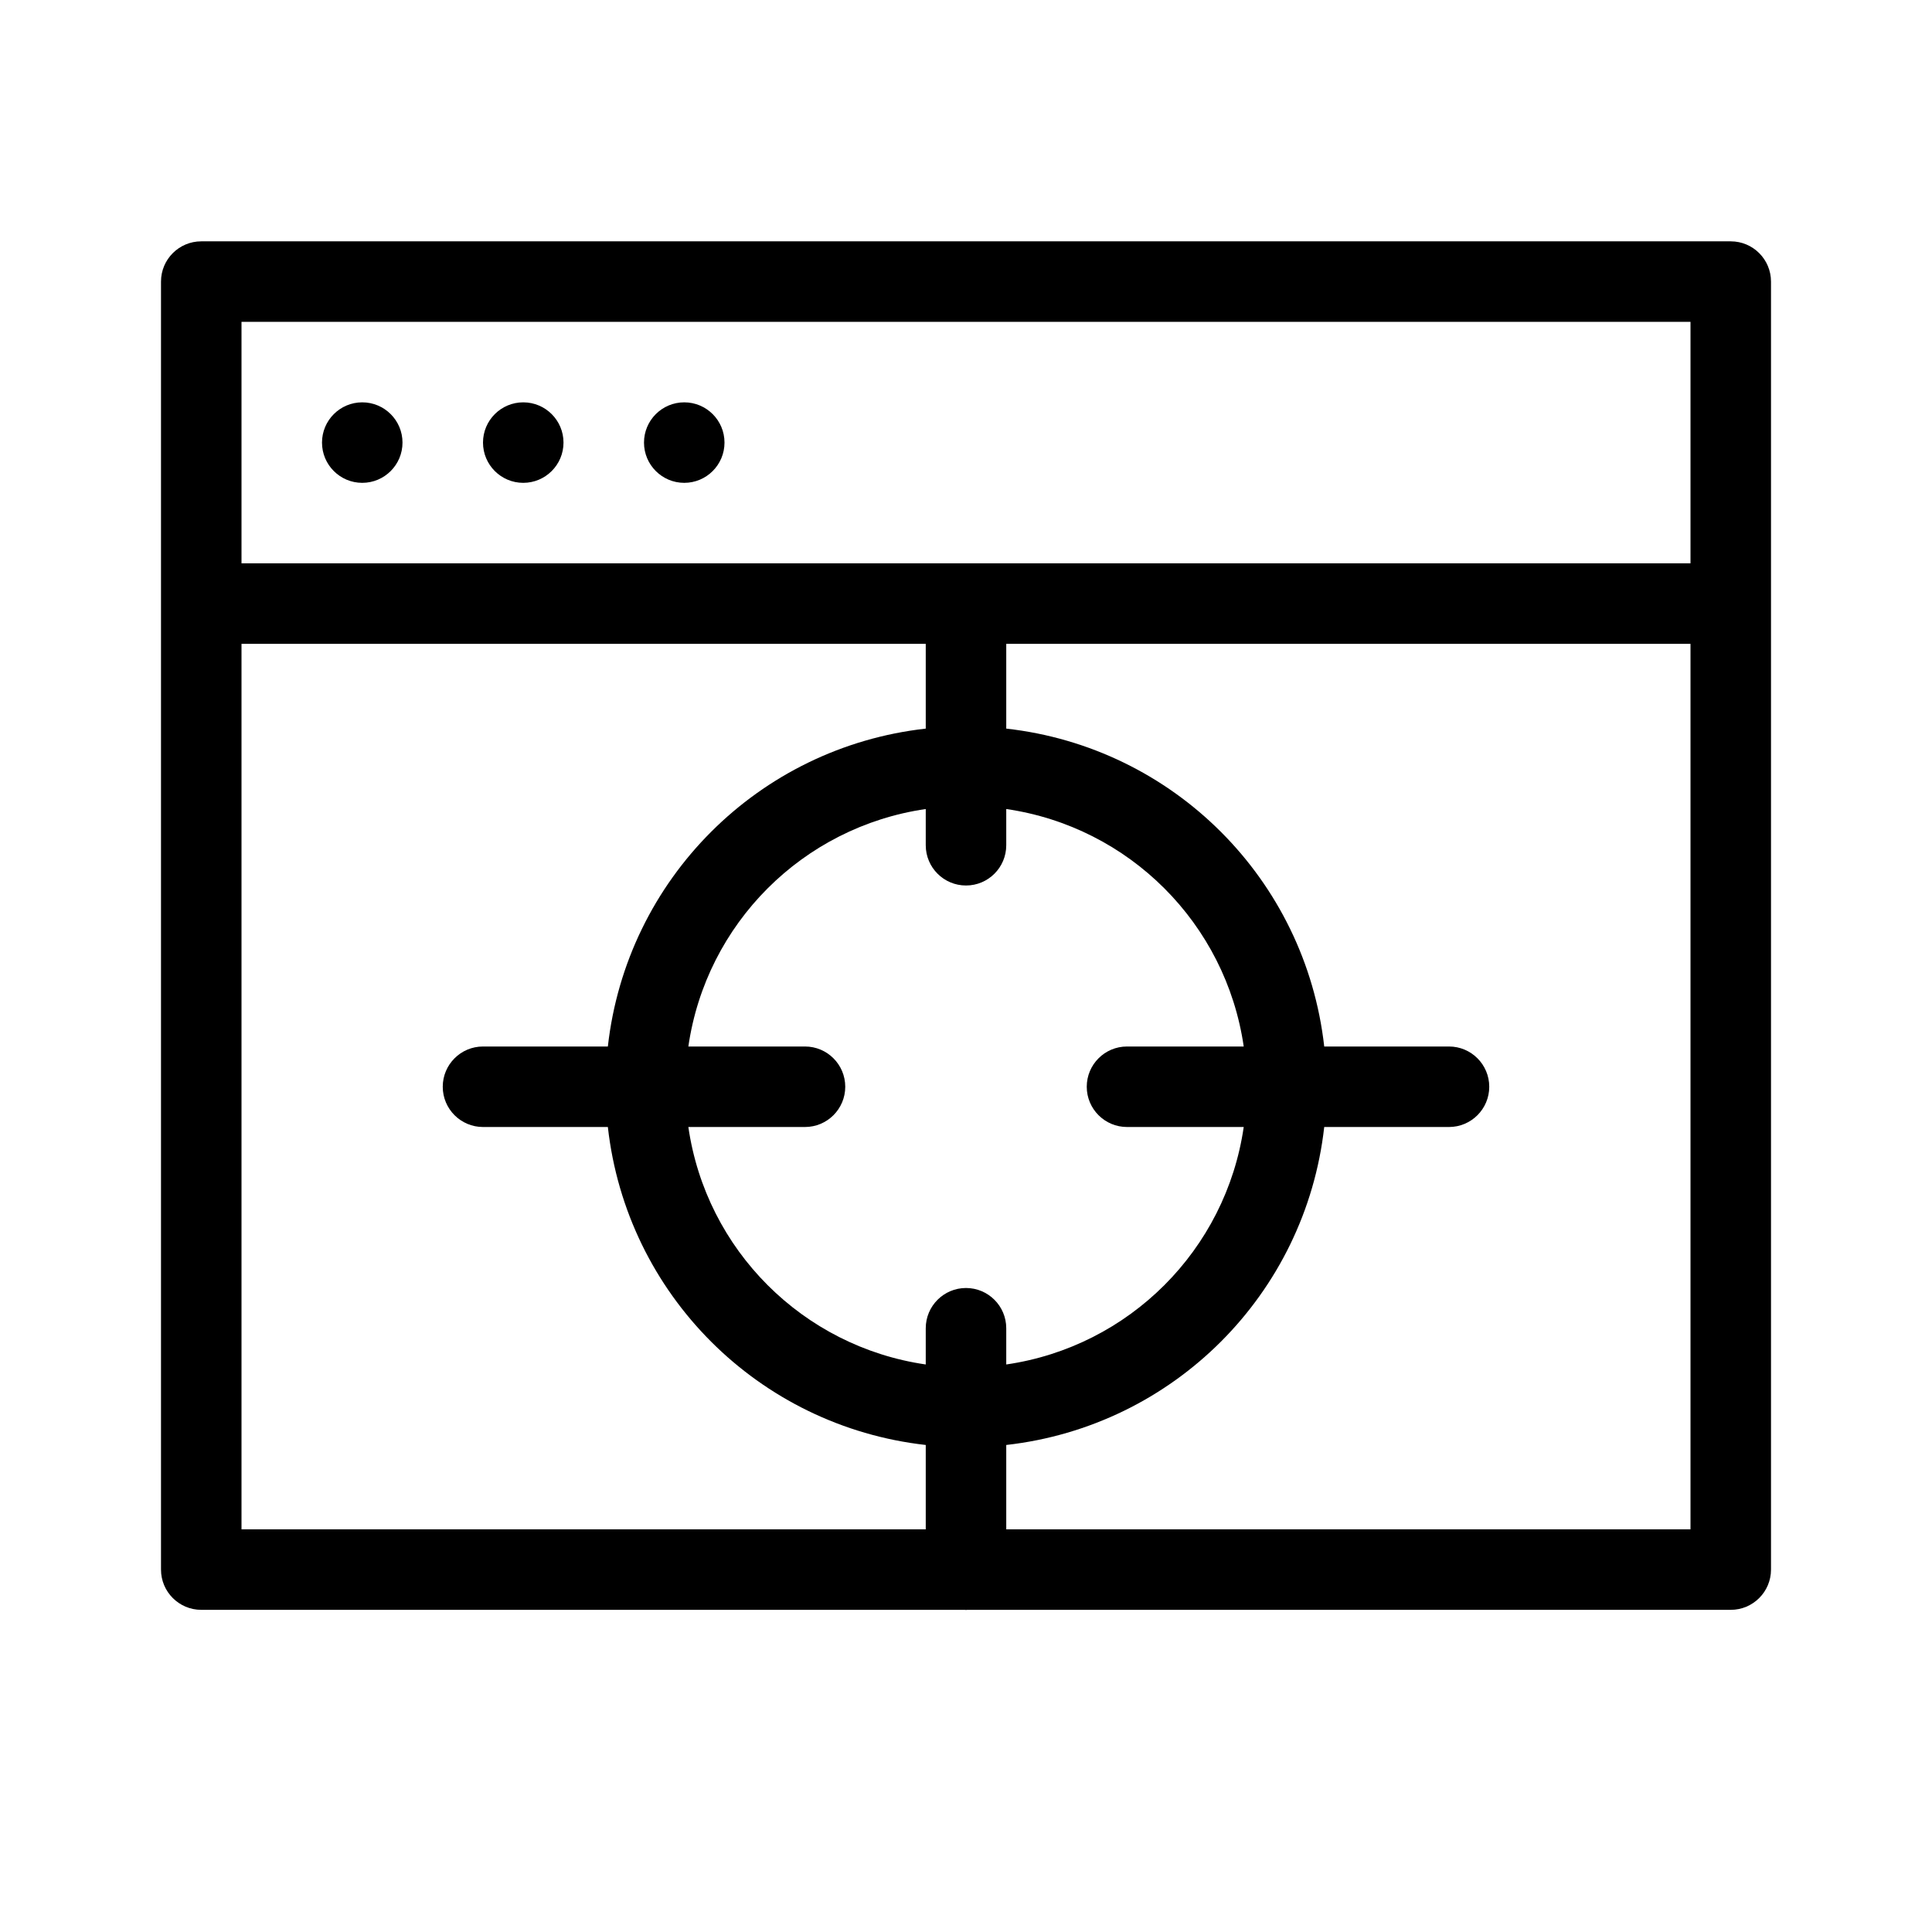 <svg width="24" height="24" viewBox="0 0 24 24" xmlns="http://www.w3.org/2000/svg">
<path d="M21.5 2.998H2.5C2.224 2.998 2 3.222 2 3.498V19.498C2 19.774 2.224 19.998 2.5 19.998H11.99C11.994 19.998 11.997 20 12 20C12.003 20 12.006 19.998 12.01 19.998H21.5C21.776 19.998 22 19.774 22 19.498V3.498C22 3.222 21.776 2.998 21.5 2.998ZM11.5 18.998H3V7.998H11.5V9.051C9.422 9.284 7.784 10.922 7.551 13H6C5.724 13 5.5 13.224 5.5 13.5C5.5 13.776 5.724 14 6 14H7.551C7.784 16.078 9.422 17.716 11.5 17.95V18.998ZM12 16C11.724 16 11.5 16.224 11.5 16.5V16.95C9.973 16.728 8.772 15.527 8.551 14H10C10.276 14 10.5 13.776 10.5 13.5C10.5 13.224 10.276 13 10 13H8.551C8.772 11.473 9.973 10.272 11.5 10.05V10.5C11.5 10.776 11.724 11 12 11C12.276 11 12.5 10.776 12.5 10.5V10.05C14.027 10.272 15.228 11.473 15.45 13H14C13.724 13 13.5 13.224 13.5 13.5C13.5 13.776 13.724 14 14 14H15.45C15.228 15.527 14.027 16.728 12.5 16.95V16.5C12.5 16.224 12.276 16 12 16ZM21 18.998H12.5V17.95C14.578 17.716 16.216 16.078 16.45 14H18C18.276 14 18.5 13.776 18.5 13.5C18.5 13.224 18.276 13 18 13H16.45C16.216 10.922 14.578 9.284 12.5 9.051V7.998H21V18.998ZM21 6.998H3V3.998H21V6.998ZM8.5 5.998C8.776 5.998 9 5.774 9 5.498C9 5.222 8.776 4.998 8.5 4.998C8.224 4.998 8 5.222 8 5.498C8 5.774 8.224 5.998 8.5 5.998ZM4.5 5.998C4.776 5.998 5 5.774 5 5.498C5 5.222 4.776 4.998 4.5 4.998C4.224 4.998 4 5.222 4 5.498C4 5.774 4.224 5.998 4.5 5.998ZM6.5 5.998C6.776 5.998 7 5.774 7 5.498C7 5.222 6.776 4.998 6.5 4.998C6.224 4.998 6 5.222 6 5.498C6 5.774 6.224 5.998 6.5 5.998Z" />
</svg>
